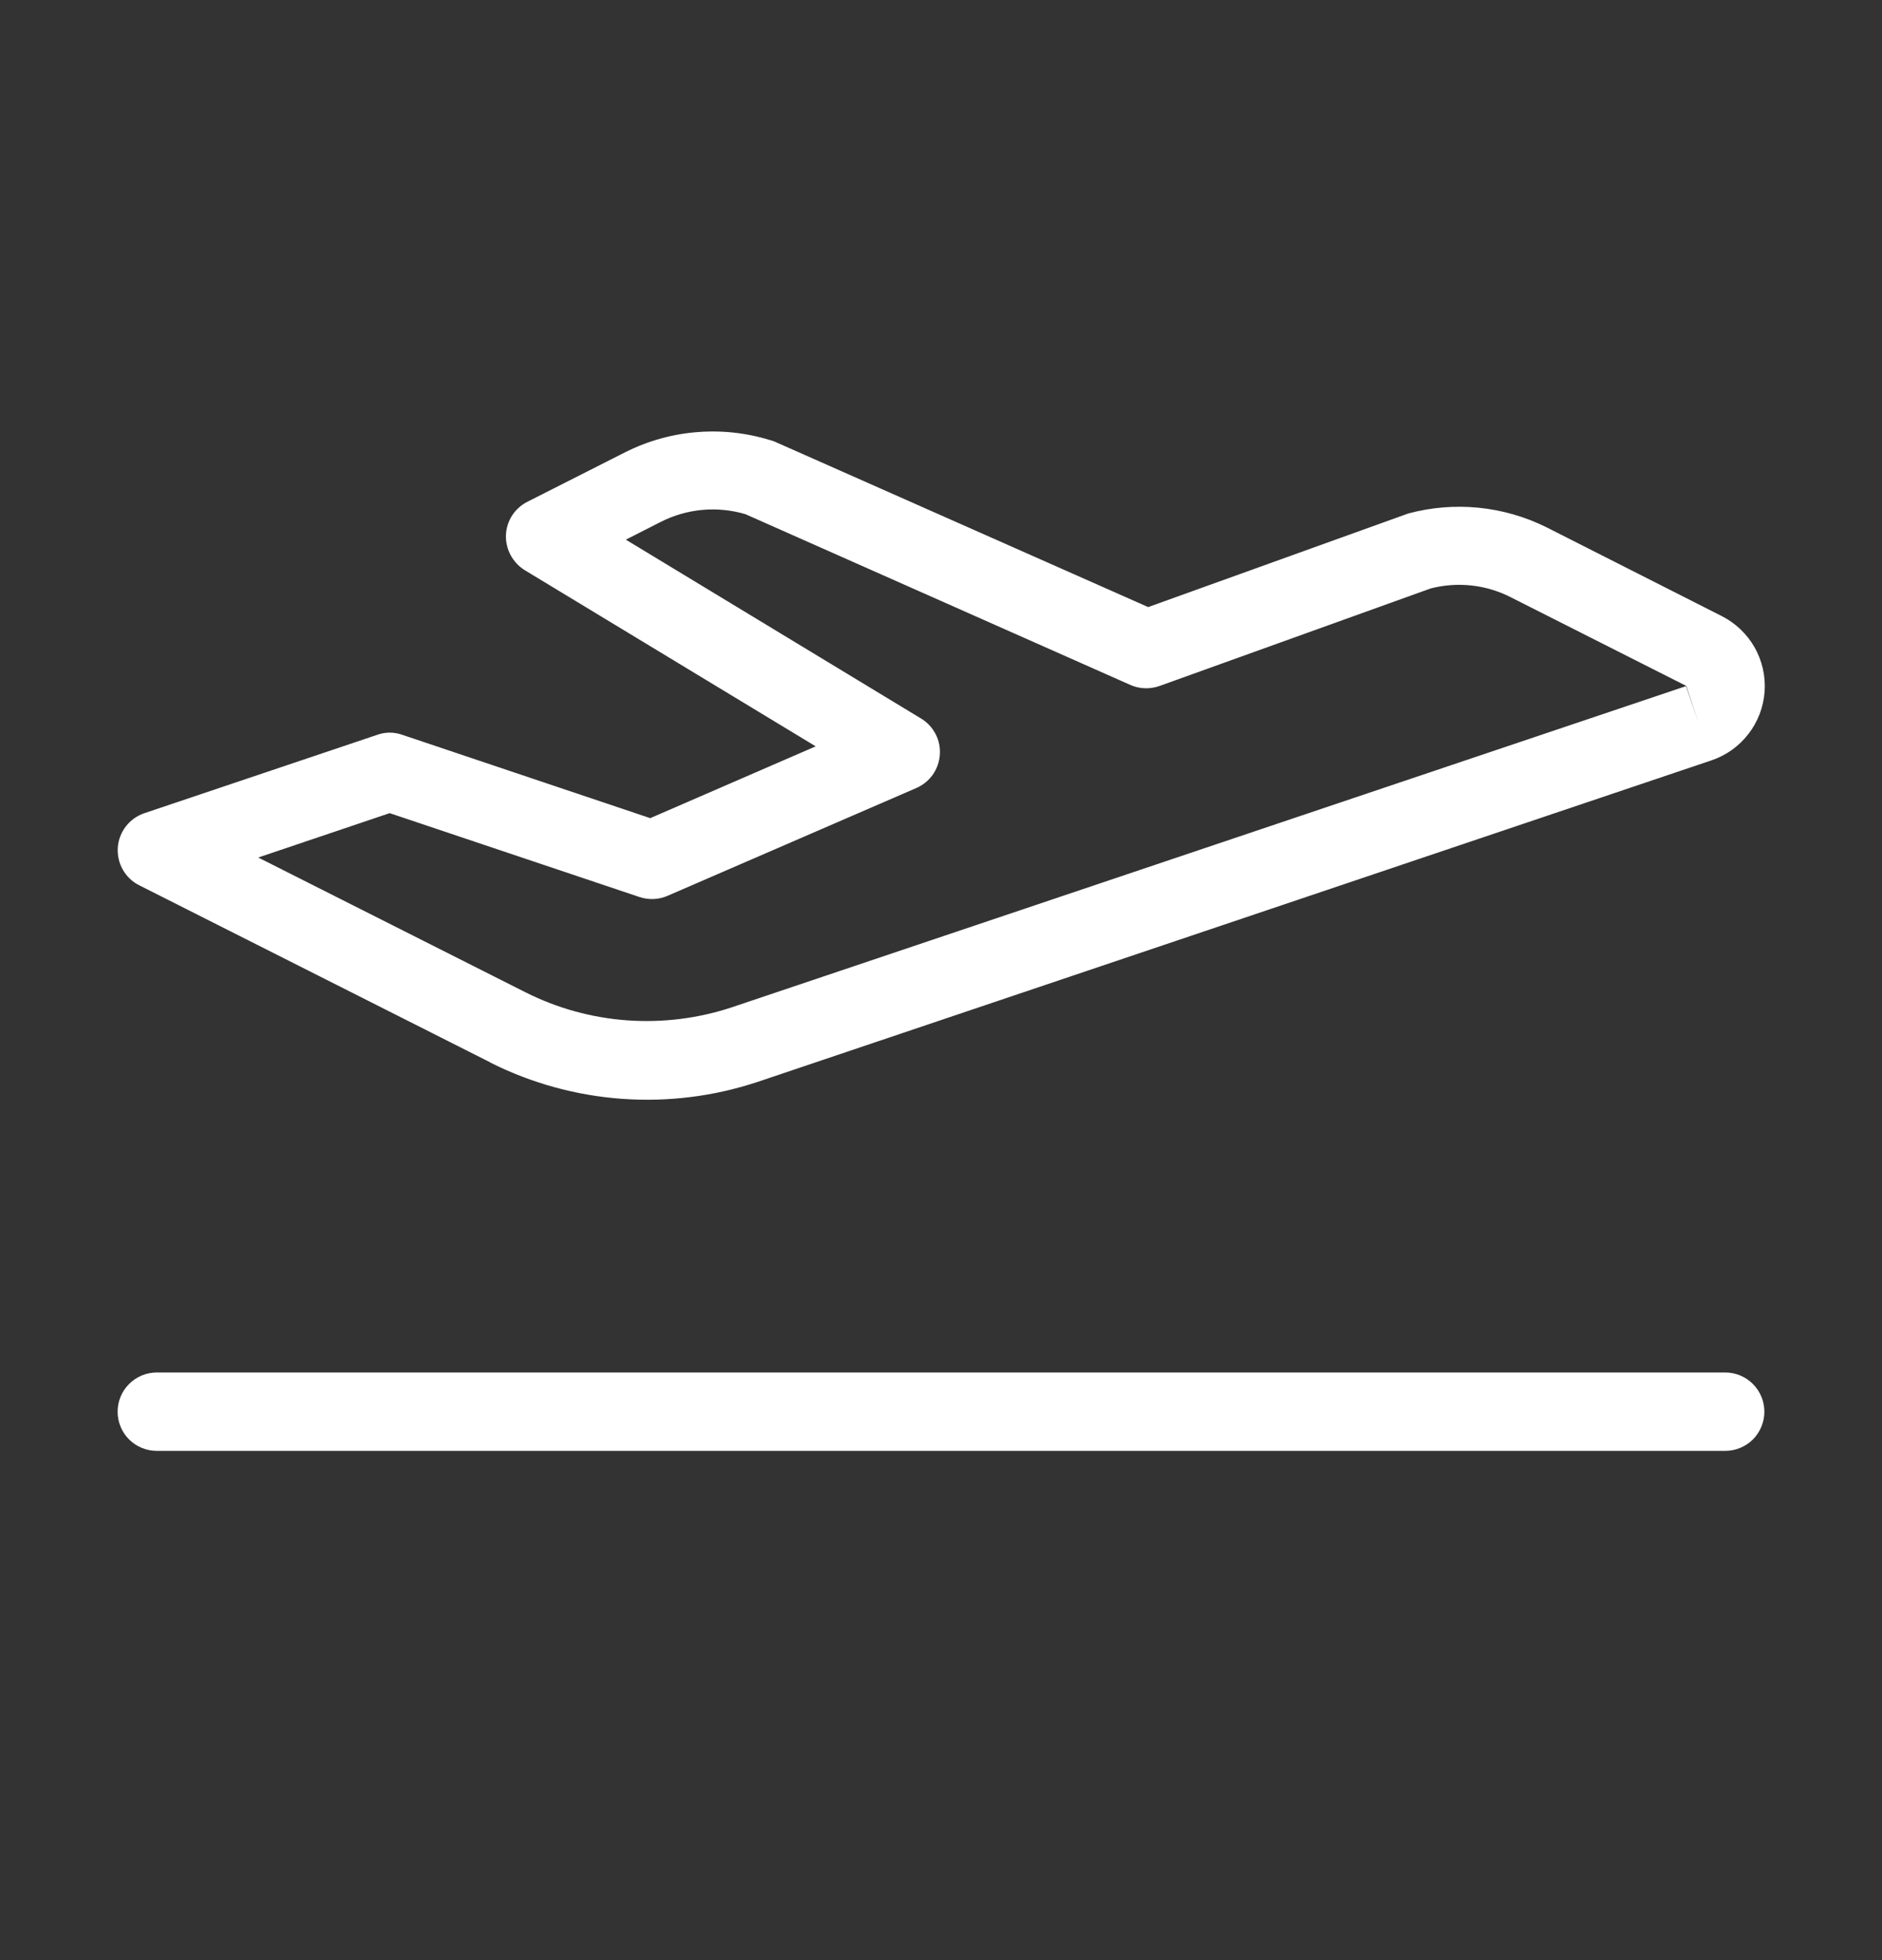 <svg width="24" height="25" viewBox="0 0 24 25" fill="none" xmlns="http://www.w3.org/2000/svg">
<rect x="0" y="0" width="24" height="25" fill="#333333" stroke="none"/>
<path d="M2 18.505C1.867 18.505 1.74 18.452 1.646 18.359C1.552 18.265 1.5 18.138 1.5 18.005C1.5 17.873 1.552 17.745 1.646 17.652C1.74 17.558 1.867 17.505 2 17.505H22C22.133 17.505 22.26 17.558 22.354 17.652C22.447 17.745 22.5 17.873 22.5 18.005C22.5 18.138 22.447 18.265 22.354 18.359C22.26 18.452 22.133 18.505 22 18.505H2ZM6.25 13.549L1.775 11.291C1.687 11.247 1.614 11.177 1.566 11.092C1.517 11.006 1.496 10.908 1.502 10.81C1.509 10.712 1.545 10.618 1.605 10.54C1.665 10.462 1.747 10.404 1.84 10.372L4.811 9.372C4.914 9.335 5.027 9.335 5.13 9.372L8.292 10.435L10.402 9.519L6.693 7.273C6.617 7.226 6.555 7.16 6.512 7.081C6.47 7.003 6.449 6.914 6.452 6.825C6.455 6.736 6.483 6.649 6.531 6.574C6.58 6.5 6.647 6.439 6.727 6.399L7.973 5.768C8.265 5.621 8.583 5.533 8.909 5.51C9.235 5.486 9.562 5.527 9.873 5.63L14.642 7.743L17.959 6.549C18.548 6.391 19.174 6.453 19.721 6.725L21.955 7.857C22.131 7.946 22.277 8.085 22.375 8.256C22.472 8.428 22.517 8.624 22.503 8.821C22.489 9.018 22.417 9.206 22.296 9.362C22.176 9.518 22.012 9.635 21.825 9.698L9.664 13.798C9.107 13.983 8.52 14.057 7.935 14.015C7.349 13.973 6.778 13.816 6.254 13.553L6.25 13.549ZM3.293 10.937L6.701 12.656C7.106 12.86 7.549 12.982 8.001 13.014C8.454 13.046 8.909 12.989 9.34 12.845L21.501 8.751L21.661 9.225L21.505 8.749L19.265 7.617C18.95 7.456 18.587 7.417 18.245 7.505L14.787 8.749C14.665 8.792 14.532 8.788 14.415 8.736L9.506 6.558C9.145 6.451 8.758 6.487 8.423 6.658L7.981 6.883L11.747 9.165C11.825 9.212 11.889 9.281 11.931 9.362C11.973 9.443 11.992 9.534 11.985 9.626C11.979 9.717 11.948 9.805 11.896 9.88C11.843 9.954 11.771 10.013 11.687 10.05L8.512 11.426C8.399 11.475 8.272 11.48 8.155 11.441L4.969 10.371L3.293 10.937Z" fill="white"/>
</svg>

